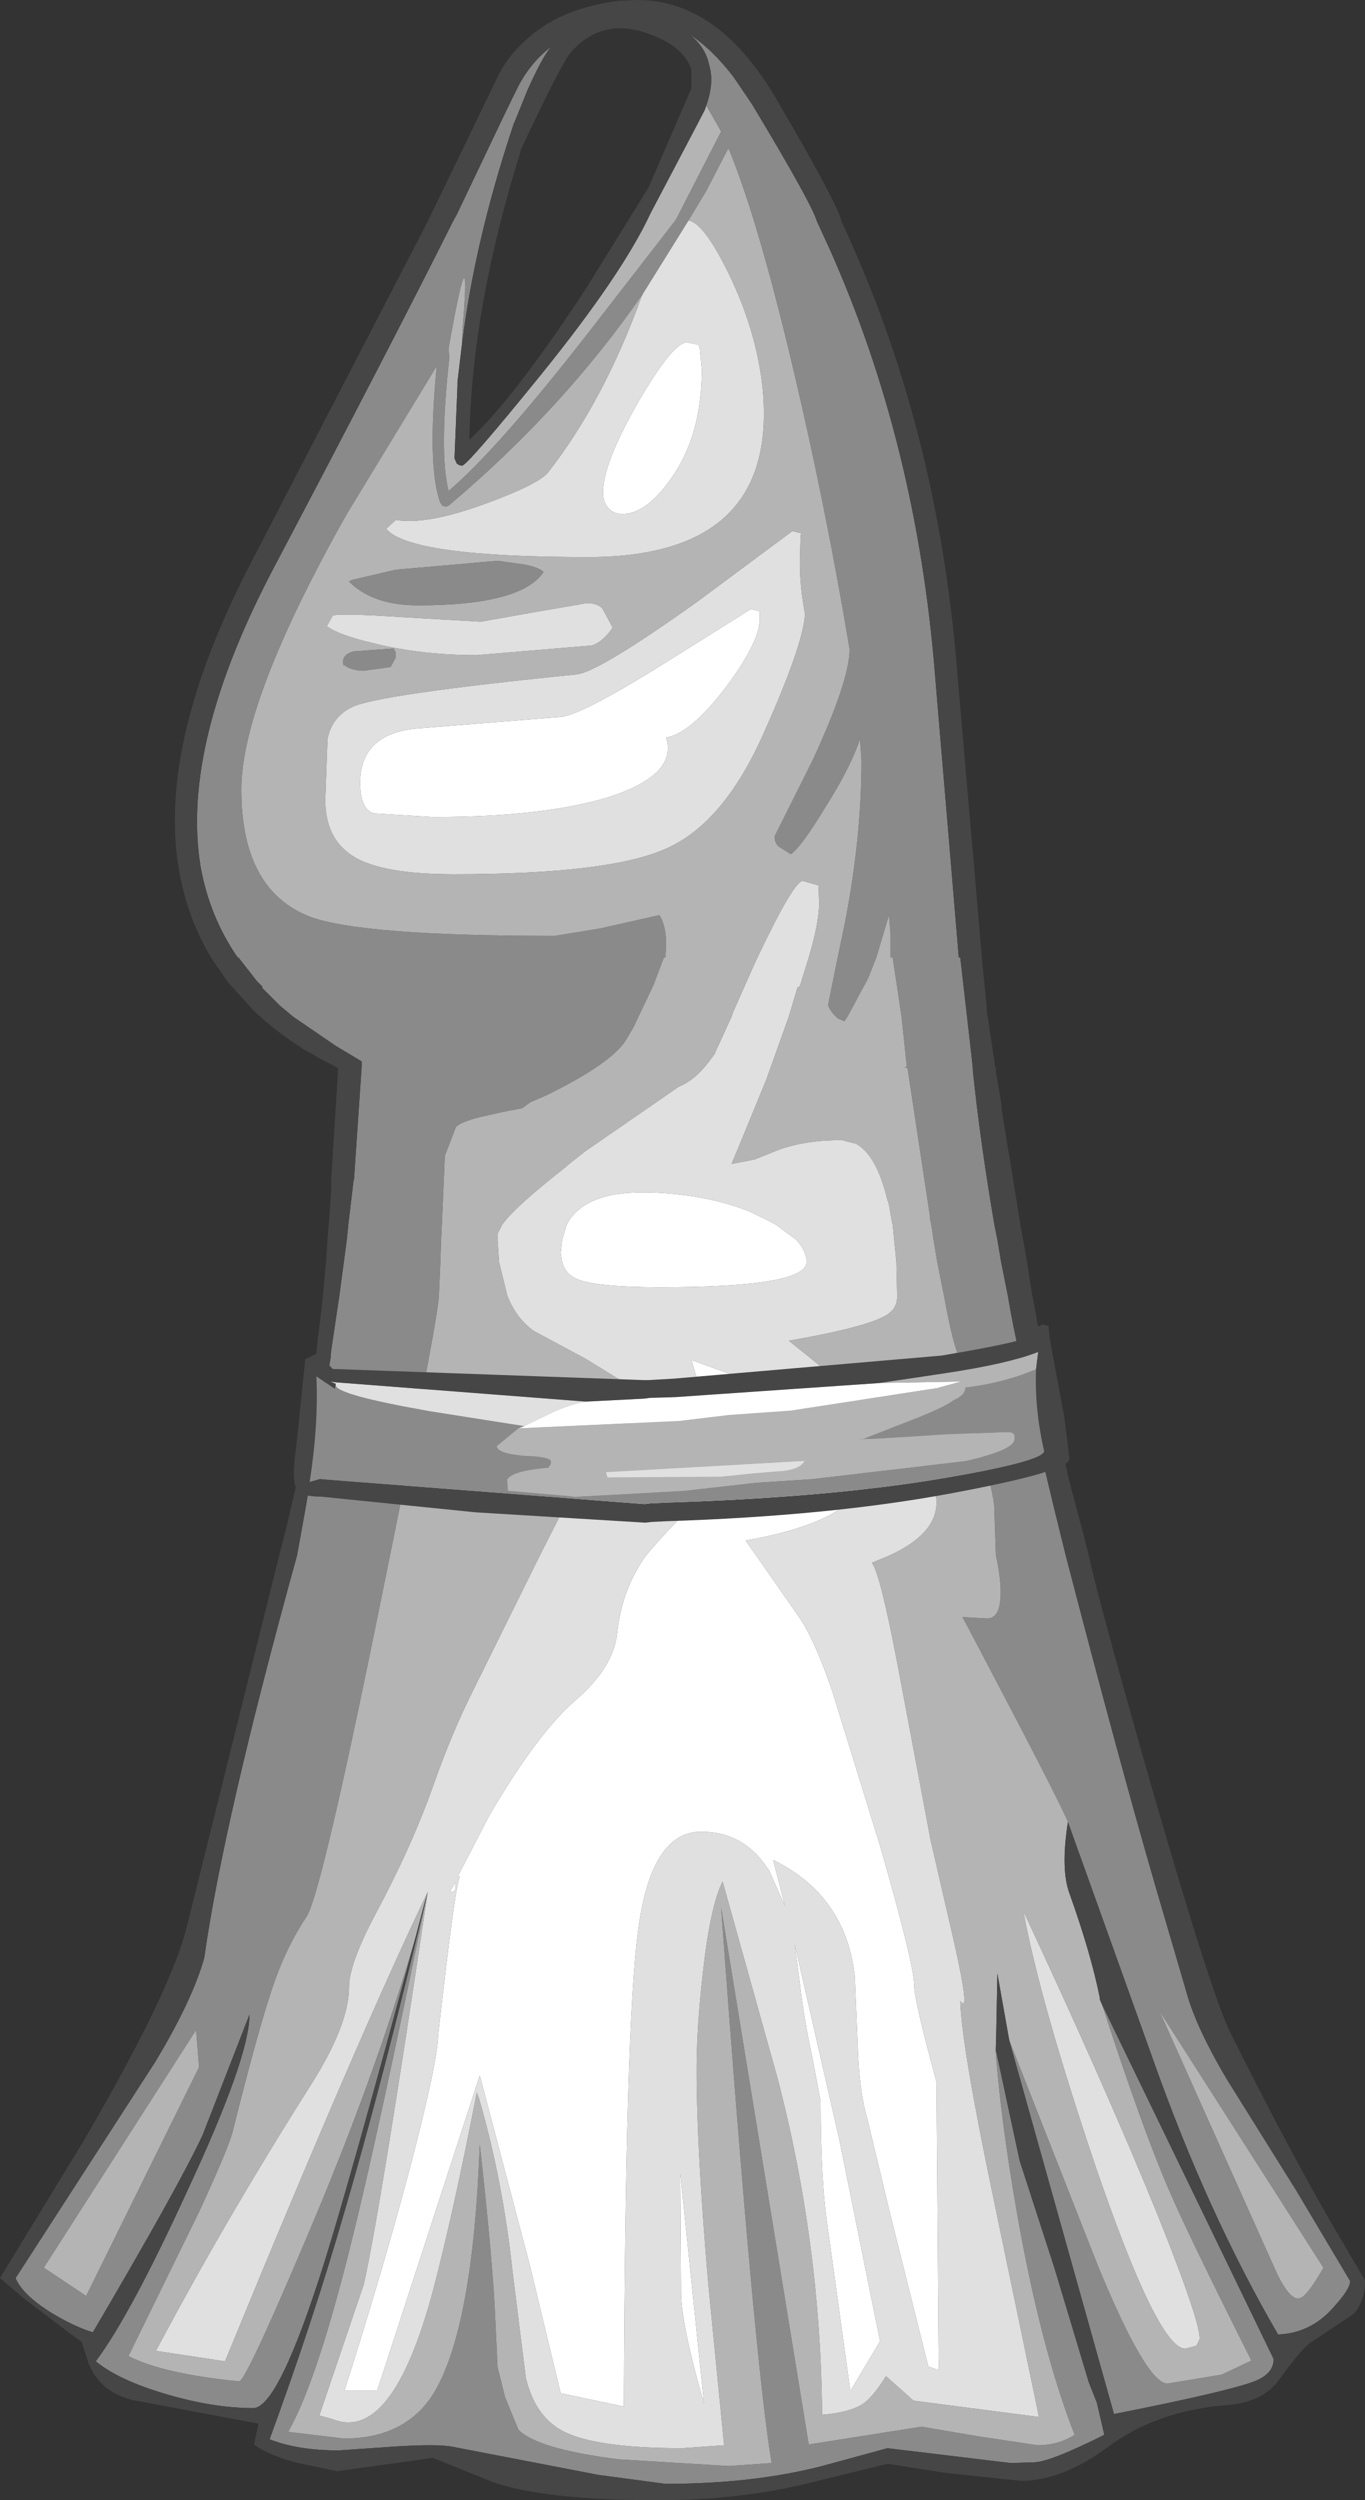 <?xml version="1.0" encoding="UTF-8" standalone="no"?>
<svg xmlns:ffdec="https://www.free-decompiler.com/flash" xmlns:xlink="http://www.w3.org/1999/xlink" ffdec:objectType="shape" height="168.3px" width="91.9px" xmlns="http://www.w3.org/2000/svg">
  <rect width="100%" height="100%" fill="#333333" stroke="none"/>
  <g transform="matrix(1.0, 0.0, 0.0, 1.0, 42.05, 136.1)">
    <path d="M5.5 -129.0 Q6.05 -130.55 5.7 -131.7 5.45 -132.95 4.35 -133.8 5.9 -132.8 7.35 -130.9 L8.2 -129.65 8.6 -129.05 Q12.6 -122.4 12.95 -121.2 L13.8 -119.35 Q19.65 -106.25 20.9 -90.7 L21.2 -87.1 21.7 -81.2 22.5 -71.65 22.6 -71.65 23.4 -64.65 23.45 -64.1 23.45 -64.0 Q23.95 -59.2 24.9 -53.65 L25.1 -52.65 25.35 -51.15 25.8 -48.9 Q26.15 -46.8 26.65 -44.65 L27.0 -42.9 Q28.2 -37.4 29.7 -31.4 33.35 -17.35 35.75 -9.1 L37.8 -2.1 Q38.45 0.35 40.6 3.95 L45.25 11.4 48.85 17.45 Q48.85 18.0 47.7 19.25 46.2 20.95 44.0 21.05 39.2 12.8 35.55 2.45 L29.85 -13.45 Q29.3 -14.85 22.75 -27.25 L24.4 -27.15 Q25.2 -27.15 25.3 -28.45 25.4 -29.6 25.0 -31.4 L24.9 -34.25 Q25.0 -35.6 22.85 -42.35 20.4 -41.6 18.4 -41.6 L18.15 -41.95 17.85 -42.8 18.0 -42.9 20.05 -44.05 21.3 -44.65 22.4 -45.05 Q22.0 -46.15 21.5 -48.9 L21.05 -51.15 20.8 -52.65 20.65 -53.65 20.55 -54.15 20.55 -54.3 19.05 -64.2 18.85 -64.25 19.0 -64.3 18.65 -67.65 18.05 -71.65 17.9 -71.65 17.9 -73.3 17.8 -74.5 16.95 -71.65 16.4 -70.25 15.0 -67.65 14.8 -67.35 14.35 -67.55 14.25 -67.65 Q13.85 -68.0 13.7 -68.45 L14.35 -71.65 14.85 -74.05 Q15.95 -79.75 15.95 -84.9 L15.85 -86.35 Q15.2 -84.4 13.45 -81.65 11.9 -79.1 11.2 -78.6 L10.4 -79.1 Q10.1 -79.35 10.1 -79.8 L12.65 -84.9 Q15.15 -90.3 15.15 -92.4 13.55 -102.0 11.3 -111.5 8.95 -121.4 7.0 -126.1 L6.95 -126.05 5.5 -123.25 4.3 -121.25 1.25 -116.35 Q-4.1 -108.6 -11.8 -102.1 L-12.0 -102.0 -12.25 -102.05 -12.4 -102.25 Q-13.3 -104.65 -12.65 -111.45 L-18.7 -101.5 Q-25.8 -88.9 -25.8 -82.95 -25.8 -76.2 -21.2 -74.4 -17.75 -73.1 -4.7 -73.1 L-1.65 -73.6 2.35 -74.5 Q2.8 -73.75 2.8 -72.55 L2.75 -71.65 2.65 -71.65 1.95 -69.8 0.6 -66.95 0.1 -66.1 Q-0.85 -64.55 -5.2 -62.4 L-6.35 -61.9 -6.9 -61.5 -7.95 -61.3 -8.2 -61.25 -9.75 -60.9 Q-10.95 -60.6 -11.35 -60.25 L-12.1 -58.3 -12.3 -53.65 -12.35 -52.65 -12.4 -51.15 -12.5 -48.9 Q-12.55 -47.25 -16.4 -28.4 -20.4 -8.65 -21.4 -7.1 -22.7 -5.15 -23.55 -2.75 -24.55 0.05 -26.35 7.25 -26.55 8.25 -28.65 12.8 L-33.4 22.5 Q-31.05 23.7 -25.95 24.2 -25.5 24.2 -21.25 14.15 -16.9 3.9 -14.15 -5.4 -18.45 10.55 -20.2 16.15 -23.3 26.0 -25.0 26.0 -27.7 26.0 -30.9 25.05 -34.1 24.1 -35.6 22.85 -33.25 19.7 -29.45 11.4 -25.25 2.4 -25.25 -0.5 L-28.4 7.6 Q-29.95 10.95 -35.8 20.9 -37.1 20.5 -38.65 19.55 -40.55 18.35 -41.0 17.25 L-31.6 2.7 Q-29.1 -1.45 -28.3 -4.3 -27.0 -13.5 -22.05 -31.4 -21.0 -37.1 -20.1 -42.9 L-19.8 -44.65 -19.75 -45.2 -19.2 -48.9 -18.9 -51.15 -18.7 -52.65 -18.6 -53.65 -18.25 -56.6 -18.2 -56.8 -18.2 -56.85 -18.2 -56.95 -17.7 -64.3 -17.7 -64.35 -17.7 -64.45 -17.7 -64.55 -17.7 -64.65 -19.45 -65.7 -22.3 -67.65 -23.2 -68.4 -24.45 -69.65 -24.35 -69.65 -24.75 -70.05 -26.0 -71.65 -26.05 -71.65 Q-27.95 -74.4 -28.55 -77.8 -29.9 -86.05 -23.5 -98.1 -15.7 -112.9 -11.55 -121.2 L-11.3 -121.65 -8.25 -128.05 -7.55 -129.5 -7.3 -130.0 Q-6.45 -131.8 -4.95 -132.95 -5.55 -132.25 -6.55 -130.0 L-7.4 -127.9 -7.5 -127.7 -7.5 -127.65 Q-10.1 -119.85 -10.95 -112.9 L-10.9 -114.05 Q-10.3 -121.35 -11.85 -112.65 L-11.8 -112.05 -11.8 -112.0 Q-12.5 -105.65 -11.85 -103.05 -8.55 -105.85 -2.4 -113.75 L3.45 -121.3 6.5 -127.25 5.5 -129.0 M32.15 -1.15 L43.7 22.7 Q43.7 23.7 42.4 24.2 40.55 24.9 32.95 26.4 L25.9 1.25 31.9 16.5 Q35.15 24.35 36.55 24.35 L40.2 23.75 42.2 22.8 Q37.85 14.15 36.6 11.2 34.85 7.15 32.15 -1.15 M25.0 1.9 L26.6 9.35 28.95 16.6 31.25 24.25 31.8 25.65 32.3 27.8 Q28.6 29.65 27.55 29.65 L26.0 29.7 21.85 29.2 17.7 28.7 13.3 29.9 Q8.65 31.1 2.75 31.1 L-1.75 30.5 -11.6 28.6 Q-12.6 28.4 -15.65 28.6 L-19.25 28.85 Q-22.0 28.85 -23.9 28.1 -20.95 20.05 -18.85 12.75 -16.35 4.25 -13.25 -8.75 -16.65 7.8 -18.25 14.25 -20.65 24.1 -22.65 27.6 L-18.9 28.05 Q-14.75 28.05 -12.85 25.0 -10.2 20.6 -9.75 8.25 -8.85 16.3 -8.7 20.1 L-8.55 23.25 -8.05 25.25 -7.15 27.45 Q-5.9 28.75 -0.4 29.45 L7.0 29.9 9.9 29.7 Q8.7 22.45 6.5 -7.7 L12.4 28.45 20.0 27.25 23.8 27.9 27.8 28.5 Q29.2 28.5 30.3 27.8 28.05 22.05 26.45 13.05 25.3 6.5 24.95 1.55 L25.0 1.9 M47.05 16.55 L36.0 -0.75 43.95 17.0 Q44.85 18.8 45.45 18.6 45.95 18.5 47.05 16.55 M-18.9 -91.35 L-18.9 -91.25 Q-19.15 -92.0 -18.25 -92.25 L-15.55 -92.45 -15.4 -92.15 -15.4 -91.85 -15.75 -91.2 -17.55 -90.95 Q-18.4 -90.95 -18.9 -91.35 M-6.75 -98.1 Q-5.75 -97.9 -5.45 -97.6 -6.95 -95.35 -13.9 -95.35 -16.95 -95.35 -18.55 -96.95 L-18.4 -97.05 -15.4 -97.75 -8.55 -98.35 -6.75 -98.1 M-28.65 3.05 L-28.85 0.55 -39.1 16.55 -36.25 18.45 -28.65 3.05" fill="#8a8a8a" fill-rule="evenodd" stroke="none"/>
    <path d="M5.5 -129.0 L6.5 -127.25 3.45 -121.3 -2.4 -113.75 Q-8.55 -105.85 -11.85 -103.05 -12.5 -105.65 -11.8 -112.0 L-11.8 -112.05 -11.85 -112.65 Q-10.3 -121.35 -10.9 -114.05 L-10.95 -112.9 -11.25 -110.4 -11.25 -110.15 -11.45 -105.25 -11.3 -104.9 -11.15 -104.8 -10.95 -104.75 Q-10.6 -104.75 -5.65 -110.85 -0.15 -117.65 1.75 -121.75 L4.75 -127.45 5.4 -128.7 5.5 -129.0 M-14.15 -5.4 Q-16.9 3.9 -21.25 14.15 -25.5 24.2 -25.95 24.2 -31.05 23.7 -33.4 22.5 L-28.65 12.8 Q-26.55 8.25 -26.35 7.25 -24.55 0.05 -23.55 -2.75 -22.7 -5.15 -21.4 -7.1 -20.4 -8.65 -16.4 -28.4 -12.55 -47.25 -12.5 -48.9 L-12.4 -51.15 -12.35 -52.65 -12.3 -53.65 -12.1 -58.3 -11.35 -60.25 Q-10.95 -60.6 -9.75 -60.9 L-8.2 -61.25 -7.95 -61.3 -6.9 -61.5 -6.35 -61.9 -5.2 -62.4 Q-0.85 -64.55 0.1 -66.1 L0.6 -66.95 1.95 -69.8 2.65 -71.65 2.75 -71.65 2.8 -72.55 Q2.8 -73.75 2.35 -74.5 L-1.65 -73.6 -4.7 -73.1 Q-17.75 -73.1 -21.2 -74.4 -25.8 -76.2 -25.8 -82.95 -25.8 -88.9 -18.7 -101.5 L-12.65 -111.45 Q-13.3 -104.65 -12.4 -102.25 L-12.25 -102.05 -12.0 -102.0 -11.8 -102.1 Q-4.1 -108.6 1.25 -116.35 L1.15 -116.15 Q-1.4 -109.1 -5.15 -104.3 -5.8 -103.5 -9.35 -102.2 -13.3 -100.75 -15.4 -101.1 L-16.05 -100.5 Q-14.45 -98.6 -2.45 -98.6 10.35 -98.6 9.3 -109.9 8.9 -113.8 7.0 -117.7 5.3 -121.15 4.3 -121.25 L5.5 -123.25 6.95 -126.05 7.0 -126.1 Q8.95 -121.4 11.3 -111.5 13.55 -102.0 15.15 -92.4 15.15 -90.3 12.65 -84.9 L10.1 -79.8 Q10.1 -79.35 10.4 -79.1 L11.2 -78.6 Q11.9 -79.1 13.45 -81.65 15.2 -84.4 15.85 -86.35 L15.95 -84.9 Q15.95 -79.75 14.85 -74.05 L14.35 -71.65 13.7 -68.45 Q13.85 -68.0 14.25 -67.65 L14.35 -67.55 14.8 -67.35 15.0 -67.65 16.4 -70.25 16.95 -71.65 17.8 -74.5 17.9 -73.3 17.9 -71.65 18.05 -71.65 18.65 -67.65 19.0 -64.3 18.85 -64.25 19.05 -64.2 20.55 -54.3 20.55 -54.15 20.65 -53.65 20.8 -52.65 21.05 -51.15 21.5 -48.9 Q22.0 -46.15 22.4 -45.05 L21.3 -44.65 20.05 -44.05 18.0 -42.9 17.85 -42.8 18.15 -41.95 18.4 -41.6 Q20.4 -41.6 22.85 -42.35 25.0 -35.6 24.9 -34.25 L25.0 -31.4 Q25.4 -29.6 25.3 -28.45 25.2 -27.15 24.4 -27.15 L22.75 -27.25 Q29.3 -14.85 29.85 -13.45 29.35 -10.3 29.95 -8.65 31.4 -4.6 32.0 -1.6 L32.0 -1.5 32.15 -1.15 Q34.85 7.15 36.6 11.2 37.85 14.15 42.2 22.8 L40.2 23.75 36.55 24.35 Q35.15 24.35 31.9 16.5 L25.9 1.25 25.1 -3.25 25.0 1.9 24.95 1.55 Q25.3 6.5 26.45 13.05 28.05 22.05 30.3 27.8 29.2 28.5 27.8 28.5 L23.8 27.9 20.0 27.25 12.4 28.45 6.5 -7.7 Q8.7 22.45 9.9 29.7 L7.0 29.9 -0.4 29.45 Q-5.9 28.75 -7.15 27.45 L-8.05 25.25 -8.55 23.25 -8.7 20.1 Q-8.85 16.3 -9.75 8.25 -10.2 20.6 -12.85 25.0 -14.75 28.05 -18.9 28.05 L-22.65 27.6 Q-20.65 24.1 -18.25 14.25 -16.65 7.8 -13.25 -8.75 L-13.45 -8.05 -14.15 -5.4 M11.9 -100.2 L11.3 -100.35 4.9 -95.6 Q-1.75 -90.85 -3.25 -90.7 -16.65 -89.35 -18.35 -88.5 -19.7 -87.85 -20.0 -86.35 L-20.15 -82.25 Q-20.15 -79.4 -17.9 -78.25 -15.9 -77.25 -11.5 -77.25 -0.95 -77.25 2.85 -79.0 6.65 -80.7 9.3 -86.6 12.0 -92.6 12.15 -94.75 11.8 -96.6 11.8 -98.25 L11.85 -100.05 11.9 -100.2 M-13.25 -8.75 Q-16.4 12.45 -17.55 17.65 L-20.55 26.5 -19.65 26.75 Q-15.65 28.35 -12.9 18.1 -11.5 12.75 -9.95 4.75 L-9.8 5.15 Q-8.2 10.7 -7.55 16.75 L-6.65 23.95 Q-6.0 26.7 -3.95 27.65 -1.7 28.7 3.9 28.7 L6.7 28.5 5.65 17.8 Q4.85 8.6 4.85 3.2 4.85 0.45 5.25 -3.1 5.75 -7.75 6.6 -9.45 L10.3 3.8 Q13.2 14.9 13.3 26.45 15.1 26.3 16.0 25.75 16.7 25.3 17.6 23.85 L19.45 25.5 27.9 26.6 24.85 11.95 Q22.7 1.7 22.6 -1.4 23.3 -0.4 22.2 -5.3 L20.6 -12.25 18.35 -24.2 Q17.2 -30.2 16.65 -30.9 L17.85 -31.4 Q21.0 -32.85 21.0 -34.95 21.0 -37.2 17.4 -40.55 L14.7 -42.9 12.55 -44.65 11.05 -45.85 Q16.0 -46.7 17.5 -47.5 18.35 -47.95 18.35 -48.8 L18.35 -48.9 18.3 -51.15 18.15 -52.65 18.05 -53.65 18.0 -53.85 17.8 -55.0 17.75 -55.2 17.7 -55.3 Q16.95 -58.45 15.5 -59.15 L15.4 -59.15 14.65 -59.35 14.55 -59.35 Q11.9 -59.35 10.0 -58.55 L8.75 -58.05 8.25 -57.95 7.2 -57.75 7.95 -59.55 9.55 -63.45 11.05 -67.65 11.65 -69.65 11.75 -69.65 11.85 -69.85 11.9 -70.05 12.4 -71.65 Q13.1 -74.0 13.1 -75.35 L13.05 -76.5 12.0 -76.8 Q11.4 -76.8 8.95 -71.65 L8.65 -71.0 7.3 -67.95 7.2 -67.65 6.1 -65.25 6.1 -65.2 5.65 -64.6 Q4.75 -63.4 3.65 -62.95 L-2.65 -58.6 -3.85 -57.65 -3.95 -57.55 Q-7.4 -54.85 -8.25 -53.65 L-8.55 -53.05 -8.55 -52.65 -8.45 -51.15 -7.9 -48.9 Q-7.3 -47.35 -6.1 -46.5 L-2.65 -44.65 0.2 -42.9 2.05 -41.6 Q-2.2 -38.8 -4.15 -34.45 L-5.7 -31.4 -10.25 -22.2 Q-11.65 -19.4 -12.9 -15.85 -14.35 -11.75 -16.85 -7.1 -18.55 -3.85 -18.55 -2.35 -18.55 0.25 -21.25 4.45 -27.0 13.55 -31.55 22.15 L-26.9 22.85 Q-18.0 1.15 -13.25 -8.75 M47.05 16.55 Q45.95 18.5 45.45 18.6 44.85 18.8 43.95 17.0 L36.0 -0.75 47.05 16.55 M38.7 21.4 Q38.9 20.55 35.95 13.15 32.5 4.65 26.85 -7.45 27.95 -1.45 31.65 9.55 35.9 22.0 37.75 22.0 L38.5 21.8 38.7 21.4 M-2.2 -92.65 Q-1.45 -92.9 -0.8 -93.85 L-1.5 -95.15 Q-1.85 -95.5 -2.55 -95.5 L-6.3 -94.85 -9.7 -94.25 -14.85 -94.55 Q-19.35 -94.85 -19.65 -94.65 L-20.05 -93.95 Q-19.25 -93.35 -16.9 -92.8 -13.7 -92.0 -9.95 -92.0 L-2.2 -92.65 M-6.75 -98.1 L-8.55 -98.35 -15.4 -97.75 -18.4 -97.05 -18.55 -96.95 Q-16.95 -95.35 -13.9 -95.35 -6.95 -95.35 -5.45 -97.6 -5.75 -97.9 -6.75 -98.1 M-18.9 -91.35 Q-18.4 -90.95 -17.55 -90.95 L-15.75 -91.2 -15.4 -91.85 -15.4 -92.15 -15.55 -92.45 -18.25 -92.25 Q-19.15 -92.0 -18.9 -91.25 L-18.9 -91.35 M-28.65 3.05 L-36.25 18.45 -39.1 16.55 -28.85 0.55 -28.65 3.05" fill="#b4b4b4" fill-rule="evenodd" stroke="none"/>
    <path d="M1.25 -116.35 L4.3 -121.25 Q5.3 -121.15 7.0 -117.7 8.9 -113.8 9.3 -109.9 10.35 -98.6 -2.45 -98.6 -14.45 -98.6 -16.05 -100.5 L-15.4 -101.1 Q-13.3 -100.75 -9.35 -102.2 -5.8 -103.5 -5.15 -104.3 -1.4 -109.1 1.15 -116.15 L1.25 -116.35 M4.2 -113.05 Q3.25 -113.05 0.9 -109.0 -1.45 -104.9 -1.45 -102.95 -1.45 -102.25 -1.05 -101.85 -0.7 -101.5 -0.15 -101.5 1.45 -101.5 3.1 -103.85 5.2 -106.75 5.2 -111.25 L5.05 -112.75 4.95 -112.9 4.2 -113.05 M11.9 -100.2 L11.85 -100.05 11.8 -98.25 Q11.8 -96.6 12.15 -94.75 12.0 -92.6 9.3 -86.6 6.65 -80.7 2.85 -79.0 -0.95 -77.25 -11.5 -77.25 -15.9 -77.25 -17.9 -78.25 -20.15 -79.4 -20.15 -82.25 L-20.0 -86.35 Q-19.7 -87.85 -18.35 -88.5 -16.65 -89.35 -3.25 -90.7 -1.75 -90.85 4.9 -95.6 L11.3 -100.35 11.9 -100.2 M9.1 -94.95 L8.5 -95.1 3.0 -91.65 Q-2.65 -88.1 -4.2 -87.85 L-14.1 -87.05 Q-17.8 -86.65 -17.8 -83.4 -17.8 -81.65 -16.9 -81.35 L-12.9 -81.1 Q-5.6 -81.1 -1.2 -82.4 3.6 -83.9 2.8 -86.45 4.5 -86.75 6.9 -89.95 9.2 -93.05 9.1 -94.6 L9.1 -94.95 M-13.25 -8.75 Q-18.0 1.15 -26.9 22.85 L-31.55 22.15 Q-27.0 13.55 -21.25 4.45 -18.55 0.25 -18.55 -2.35 -18.55 -3.85 -16.85 -7.1 -14.35 -11.75 -12.9 -15.85 -11.65 -19.4 -10.25 -22.2 L-5.7 -31.4 -4.15 -34.45 Q-2.2 -38.8 2.05 -41.6 L0.2 -42.9 -2.65 -44.65 -6.1 -46.5 Q-7.3 -47.35 -7.9 -48.9 L-8.45 -51.15 -8.55 -52.65 -8.55 -53.05 -8.25 -53.65 Q-7.4 -54.85 -3.95 -57.55 L-3.85 -57.65 -2.65 -58.6 3.65 -62.95 Q4.75 -63.4 5.65 -64.6 L6.1 -65.2 6.1 -65.25 7.2 -67.65 7.3 -67.95 8.65 -71.0 8.95 -71.65 Q11.4 -76.8 12.0 -76.8 L13.05 -76.5 13.1 -75.35 Q13.1 -74.0 12.4 -71.65 L11.9 -70.05 11.85 -69.85 11.75 -69.65 11.65 -69.65 11.05 -67.65 9.55 -63.45 7.95 -59.55 7.2 -57.75 8.25 -57.95 8.75 -58.05 10.0 -58.55 Q11.9 -59.35 14.55 -59.35 L14.65 -59.35 15.4 -59.15 15.5 -59.15 Q16.95 -58.45 17.7 -55.3 L17.75 -55.2 17.8 -55.0 18.0 -53.85 18.05 -53.65 18.15 -52.65 18.3 -51.15 18.35 -48.9 18.35 -48.8 Q18.35 -47.95 17.5 -47.5 16.0 -46.7 11.05 -45.85 L12.55 -44.65 14.7 -42.9 17.4 -40.55 Q21.0 -37.2 21.0 -34.95 21.0 -32.85 17.85 -31.4 L16.65 -30.9 Q17.2 -30.2 18.35 -24.2 L20.6 -12.25 22.2 -5.3 Q23.3 -0.4 22.6 -1.4 22.7 1.7 24.85 11.95 L27.9 26.6 19.45 25.5 17.6 23.85 Q16.7 25.3 16.0 25.75 15.1 26.3 13.3 26.45 13.2 14.9 10.3 3.8 L6.6 -9.45 Q5.75 -7.75 5.25 -3.1 4.85 0.45 4.85 3.2 4.85 8.6 5.65 17.8 L6.7 28.5 3.9 28.7 Q-1.7 28.7 -3.95 27.65 -6.0 26.7 -6.65 23.95 L-7.55 16.75 Q-8.2 10.7 -9.8 5.15 L-9.95 4.75 Q-11.5 12.75 -12.9 18.1 -15.65 28.35 -19.65 26.75 L-20.55 26.5 -17.55 17.65 Q-16.4 12.45 -13.25 -8.75 M14.45 7.9 L11.45 -5.25 11.8 -2.6 Q12.05 -0.35 12.65 2.45 L13.2 5.35 Q13.2 10.8 13.7 14.0 L15.2 24.85 17.2 21.5 14.45 7.9 M7.1 -39.8 Q8.4 -38.6 9.4 -38.55 5.25 -35.9 1.45 -31.4 -0.2 -29.1 -0.5 -26.15 -0.75 -23.85 -3.3 -21.65 -5.85 -19.45 -9.1 -13.9 L-11.25 -9.75 -11.05 -9.8 Q-11.35 -9.8 -12.55 0.9 -12.6 2.75 -14.4 9.65 -16.25 16.65 -18.85 24.8 L-16.65 24.8 -9.75 3.6 -6.4 16.3 -4.3 25.0 -0.05 25.9 Q0.05 0.3 0.9 -6.05 1.75 -12.8 5.15 -12.8 8.1 -12.8 9.75 -10.15 L10.8 -7.8 10.0 -10.9 Q14.9 -8.5 15.5 -3.05 L15.7 1.7 Q15.8 4.7 16.35 6.55 L17.85 12.8 20.45 23.2 21.15 23.45 21.0 4.05 Q19.5 -1.45 19.5 -2.45 19.5 -3.85 17.2 -11.85 L14.0 -22.2 Q12.9 -25.45 11.85 -27.1 L8.85 -31.4 8.15 -32.4 Q12.65 -33.2 14.6 -34.6 15.8 -35.5 15.8 -36.4 15.8 -38.45 13.0 -40.6 11.35 -41.85 9.05 -42.9 L4.5 -44.55 5.0 -42.9 Q5.75 -41.05 7.1 -39.8 M9.65 -53.95 L8.4 -54.55 Q6.4 -55.35 4.0 -55.65 1.25 -56.0 -0.55 -55.7 L-0.65 -55.7 Q-3.1 -55.25 -3.9 -53.65 L-4.2 -52.65 -4.3 -51.75 -4.2 -51.15 Q-4.0 -50.35 -3.2 -50.0 -1.85 -49.45 2.4 -49.45 12.25 -49.45 12.25 -51.15 12.25 -51.9 11.55 -52.65 L10.2 -53.65 9.65 -53.95 M38.7 21.4 L38.5 21.8 37.75 22.0 Q35.9 22.0 31.65 9.55 27.95 -1.45 26.85 -7.45 32.5 4.65 35.95 13.15 38.9 20.55 38.7 21.4 M3.75 10.2 L3.8 18.0 Q3.75 20.15 5.35 25.7 L3.75 10.2 M-2.2 -92.65 L-9.95 -92.0 Q-13.7 -92.0 -16.9 -92.8 -19.25 -93.35 -20.05 -93.95 L-19.65 -94.65 Q-19.35 -94.85 -14.85 -94.55 L-9.7 -94.25 -6.3 -94.85 -2.55 -95.5 Q-1.85 -95.5 -1.5 -95.15 L-0.8 -93.85 Q-1.45 -92.9 -2.2 -92.65 M-11.4 -9.25 L-11.4 -9.4 -11.75 -8.75 Q-11.25 -8.75 -11.4 -9.25" fill="#e0e0e0" fill-rule="evenodd" stroke="none"/>
    <path d="M4.2 -113.05 L4.95 -112.9 5.05 -112.75 5.2 -111.25 Q5.2 -106.75 3.1 -103.85 1.45 -101.5 -0.15 -101.5 -0.7 -101.5 -1.05 -101.85 -1.45 -102.25 -1.45 -102.95 -1.45 -104.9 0.9 -109.0 3.25 -113.05 4.2 -113.05 M9.1 -94.95 L9.1 -94.6 Q9.2 -93.05 6.9 -89.95 4.5 -86.75 2.8 -86.45 3.6 -83.9 -1.2 -82.4 -5.6 -81.1 -12.9 -81.1 L-16.9 -81.35 Q-17.8 -81.65 -17.8 -83.4 -17.8 -86.65 -14.1 -87.05 L-4.2 -87.85 Q-2.65 -88.1 3.0 -91.65 L8.5 -95.1 9.1 -94.95 M9.65 -53.95 L10.2 -53.65 11.55 -52.65 Q12.25 -51.9 12.25 -51.15 12.25 -49.45 2.4 -49.45 -1.85 -49.45 -3.2 -50.0 -4.0 -50.35 -4.2 -51.15 L-4.3 -51.75 -4.2 -52.65 -3.9 -53.65 Q-3.1 -55.25 -0.65 -55.7 L-0.55 -55.7 Q1.25 -56.0 4.0 -55.65 6.4 -55.35 8.4 -54.55 L9.65 -53.95 M7.1 -39.8 Q5.75 -41.05 5.0 -42.9 L4.5 -44.55 9.05 -42.9 Q11.35 -41.85 13.0 -40.6 15.8 -38.45 15.8 -36.4 15.8 -35.5 14.6 -34.6 12.65 -33.2 8.15 -32.4 L8.85 -31.4 11.85 -27.1 Q12.9 -25.45 14.0 -22.2 L17.2 -11.85 Q19.5 -3.85 19.5 -2.45 19.5 -1.45 21.0 4.05 L21.15 23.45 20.45 23.2 17.85 12.8 16.35 6.55 Q15.8 4.7 15.7 1.7 L15.5 -3.05 Q14.9 -8.5 10.0 -10.9 L10.8 -7.8 9.75 -10.15 Q8.1 -12.8 5.15 -12.8 1.75 -12.8 0.9 -6.05 0.05 0.3 -0.05 25.9 L-4.3 25.0 -6.4 16.3 -9.75 3.6 -16.65 24.8 -18.85 24.8 Q-16.25 16.65 -14.4 9.65 -12.6 2.75 -12.55 0.9 -11.35 -9.8 -11.05 -9.8 L-11.25 -9.75 -9.1 -13.9 Q-5.85 -19.45 -3.3 -21.65 -0.75 -23.85 -0.5 -26.15 -0.2 -29.1 1.45 -31.4 5.25 -35.9 9.4 -38.55 8.4 -38.6 7.1 -39.8 M14.45 7.9 L17.2 21.5 15.2 24.85 13.7 14.0 Q13.2 10.8 13.2 5.35 L12.65 2.45 Q12.05 -0.35 11.8 -2.6 L11.45 -5.25 14.45 7.9 M3.75 10.2 L5.35 25.7 Q3.75 20.15 3.8 18.0 L3.75 10.2 M-11.4 -9.25 Q-11.25 -8.75 -11.75 -8.75 L-11.4 -9.4 -11.4 -9.25" fill="#ffffff" fill-rule="evenodd" stroke="none"/>
    <path d="M4.5 -130.15 L4.5 -131.4 Q4.1 -132.7 2.4 -133.5 -1.25 -135.25 -3.6 -132.6 -4.2 -131.95 -7.0 -126.0 L-7.0 -125.6 -7.0 -125.9 Q-10.3 -115.4 -10.45 -106.5 -7.5 -109.2 -2.65 -116.6 L1.6 -123.45 4.5 -130.15 M29.85 -13.45 L35.55 2.45 Q39.2 12.8 44.0 21.05 46.2 20.95 47.7 19.25 48.85 18.0 48.85 17.45 L45.25 11.4 40.6 3.95 Q38.45 0.35 37.8 -2.1 L35.75 -9.1 Q33.35 -17.35 29.7 -31.4 28.2 -37.4 27.0 -42.9 L26.65 -44.65 Q26.15 -46.8 25.8 -48.9 L25.35 -51.15 25.1 -52.65 24.9 -53.65 Q23.95 -59.2 23.45 -64.0 L23.45 -64.1 23.4 -64.65 22.6 -71.65 22.5 -71.65 21.7 -81.2 21.2 -87.1 20.9 -90.7 Q19.65 -106.25 13.8 -119.35 L12.95 -121.2 Q12.6 -122.4 8.6 -129.05 L8.2 -129.65 7.35 -130.9 Q5.9 -132.8 4.35 -133.8 5.45 -132.95 5.7 -131.7 6.05 -130.55 5.5 -129.0 L5.4 -128.7 4.75 -127.45 1.75 -121.75 Q-0.15 -117.65 -5.65 -110.85 -10.6 -104.75 -10.95 -104.75 L-11.15 -104.8 -11.3 -104.9 -11.45 -105.25 -11.25 -110.15 -11.25 -110.4 -10.95 -112.9 Q-10.1 -119.85 -7.5 -127.65 L-7.5 -127.7 -7.4 -127.9 -6.55 -130.0 Q-5.55 -132.25 -4.95 -132.95 -6.45 -131.8 -7.3 -130.0 L-7.55 -129.5 -8.25 -128.05 -11.3 -121.65 -11.55 -121.2 Q-15.7 -112.9 -23.5 -98.1 -29.9 -86.05 -28.55 -77.8 -27.95 -74.4 -26.05 -71.65 L-26.0 -71.65 -24.75 -70.05 -24.35 -69.65 -24.45 -69.65 -23.2 -68.4 -22.3 -67.65 -19.45 -65.7 -17.7 -64.65 -17.7 -64.55 -17.7 -64.45 -17.7 -64.35 -17.7 -64.3 -18.2 -56.95 -18.2 -56.85 -18.2 -56.8 -18.25 -56.6 -18.6 -53.65 -18.7 -52.65 -18.9 -51.15 -19.2 -48.9 -19.75 -45.2 -19.8 -44.65 -20.1 -42.9 Q-21.0 -37.1 -22.05 -31.4 -27.0 -13.5 -28.3 -4.3 -29.1 -1.45 -31.6 2.7 L-41.0 17.25 Q-40.55 18.35 -38.65 19.55 -37.1 20.5 -35.8 20.9 -29.95 10.95 -28.4 7.6 L-25.25 -0.5 Q-25.25 2.4 -29.45 11.4 -33.25 19.7 -35.6 22.85 -34.1 24.1 -30.9 25.05 -27.7 26.0 -25.0 26.0 -23.3 26.0 -20.2 16.15 -18.45 10.55 -14.15 -5.4 L-13.45 -8.05 -13.25 -8.75 Q-16.35 4.25 -18.85 12.75 -20.95 20.05 -23.9 28.1 -22.0 28.85 -19.25 28.85 L-15.65 28.6 Q-12.6 28.4 -11.6 28.6 L-1.75 30.5 2.75 31.1 Q8.65 31.1 13.3 29.9 L17.7 28.7 21.85 29.2 26.0 29.7 27.55 29.65 Q28.6 29.65 32.3 27.8 L31.8 25.65 31.25 24.25 28.95 16.6 26.6 9.35 25.0 1.9 25.1 -3.25 25.9 1.25 32.95 26.4 Q40.55 24.9 42.4 24.2 43.7 23.7 43.7 22.7 L32.15 -1.15 32.0 -1.5 32.0 -1.6 Q31.4 -4.6 29.95 -8.65 29.35 -10.3 29.85 -13.45 M14.6 -121.2 Q21.1 -107.35 22.4 -90.8 L23.45 -78.7 24.1 -71.15 24.35 -68.65 24.4 -67.85 24.45 -67.65 24.85 -64.95 24.95 -64.3 25.0 -64.2 25.0 -64.15 25.0 -63.95 25.35 -61.9 25.4 -61.35 25.85 -58.55 25.95 -58.0 26.65 -53.65 27.1 -51.15 27.35 -49.5 27.45 -48.9 27.7 -47.6 28.0 -45.8 28.15 -45.0 28.25 -44.65 28.55 -42.9 29.9 -36.55 30.95 -32.6 31.25 -31.4 Q32.0 -28.0 35.5 -15.75 39.5 -1.9 40.75 0.65 44.35 7.9 47.5 13.4 L49.85 17.4 Q49.85 18.8 49.1 19.65 L46.25 21.55 Q45.7 21.85 44.1 24.05 42.95 25.65 40.5 25.8 35.75 26.2 32.5 28.65 29.45 30.9 26.65 30.9 L21.55 30.35 17.7 29.75 12.6 31.0 Q7.85 32.2 2.2 32.2 -5.45 32.2 -8.95 30.95 L-12.9 29.35 -19.35 30.25 -22.2 29.65 Q-24.1 29.1 -24.95 28.45 L-24.65 27.05 -33.15 25.45 Q-35.35 24.9 -36.1 22.95 L-36.55 21.55 -37.3 21.0 -40.4 18.65 -42.05 17.25 -36.35 7.9 Q-30.45 -2.25 -29.45 -6.5 L-23.25 -31.4 -22.8 -33.15 -22.0 -36.55 -21.65 -38.5 -21.2 -41.75 -20.75 -45.0 -20.65 -46.05 -20.6 -46.35 -20.3 -48.9 -20.15 -50.7 -20.1 -51.15 -20.0 -52.65 -19.85 -54.5 -19.75 -56.05 -19.75 -56.7 -19.3 -63.9 -19.3 -63.95 -19.3 -64.2 -19.75 -64.45 -20.05 -64.6 -20.25 -64.7 -21.4 -65.35 -21.6 -65.45 -21.8 -65.6 Q-23.6 -66.75 -25.0 -68.1 L-26.4 -69.65 -26.75 -70.05 -27.85 -71.65 Q-29.45 -74.35 -30.0 -77.55 -31.5 -86.25 -24.85 -98.8 L-13.25 -121.2 -8.75 -130.5 Q-8.0 -132.2 -6.7 -133.35 -4.4 -135.55 -0.35 -136.05 L-0.05 -136.05 Q5.95 -136.65 10.15 -129.55 14.4 -122.3 14.6 -121.2" fill="#464646" fill-rule="evenodd" stroke="none"/>
    <path d="M-7.15 -39.95 L-6.75 -40.1 -5.0 -40.95 Q-3.75 -41.55 -2.6 -41.75 L1.3 -41.95 1.7 -42.0 3.4 -42.05 17.15 -43.0 22.45 -43.1 22.65 -43.1 21.0 -42.65 11.2 -41.15 7.0 -40.85 3.7 -40.45 -7.15 -39.95" fill="#ffffff" fill-rule="evenodd" stroke="none"/>
    <path d="M-6.75 -40.1 L-13.1 -41.1 Q-19.4 -42.2 -19.45 -42.85 L-19.45 -42.95 -19.8 -43.1 -19.45 -43.05 -2.6 -41.75 Q-3.75 -41.55 -5.0 -40.95 L-6.75 -40.1 M12.1 -37.75 Q11.75 -37.1 10.15 -37.05 L8.4 -36.9 6.5 -36.7 -1.15 -36.65 -1.25 -37.0 12.1 -37.75" fill="#e0e0e0" fill-rule="evenodd" stroke="none"/>
    <path d="M27.7 -43.9 L27.55 -43.85 Q25.25 -42.95 22.95 -42.7 22.95 -42.2 22.15 -41.85 21.6 -41.4 19.3 -40.5 L16.2 -39.3 16.1 -39.25 15.65 -39.2 17.05 -39.25 21.7 -39.55 25.8 -39.7 Q26.35 -39.7 26.25 -39.25 26.3 -38.5 22.95 -37.75 L12.6 -36.55 8.8 -36.3 4.0 -35.75 -3.3 -35.35 -7.85 -35.75 -7.9 -36.5 Q-7.55 -37.1 -5.1 -37.3 L-5.05 -37.45 Q-4.95 -37.45 -4.95 -37.7 -4.95 -38.05 -6.7 -38.1 -8.55 -38.25 -8.6 -38.75 L-7.15 -39.95 3.7 -40.45 7.0 -40.85 11.2 -41.15 21.0 -42.65 22.65 -43.1 22.45 -43.1 17.15 -43.0 21.5 -43.65 Q25.85 -44.3 27.85 -45.1 L27.7 -43.9 M12.1 -37.75 L-1.25 -37.0 -1.15 -36.65 6.5 -36.7 8.4 -36.9 10.15 -37.05 Q11.75 -37.1 12.1 -37.75" fill="#b4b4b4" fill-rule="evenodd" stroke="none"/>
    <path d="M-19.45 -42.85 L-19.5 -42.6 -20.75 -43.45 Q-20.6 -40.2 -21.2 -36.35 L-20.5 -36.55 -20.0 -36.5 1.35 -34.85 1.75 -34.9 2.8 -34.95 Q13.65 -35.3 21.2 -36.55 28.05 -37.7 28.25 -38.4 27.6 -41.25 27.7 -43.9 L27.85 -45.1 Q25.85 -44.3 21.5 -43.65 L17.15 -43.0 3.4 -42.05 1.7 -42.0 1.3 -41.95 -2.6 -41.75 -19.45 -43.05 -19.8 -43.1 -19.45 -42.95 -19.45 -42.85 M-10.05 -34.3 L-20.4 -35.35 Q-22.0 -35.35 -22.15 -36.0 -22.4 -36.7 -22.1 -38.75 L-21.5 -44.6 -20.8 -44.95 -20.75 -44.95 -20.5 -44.85 -19.65 -43.95 1.25 -43.2 1.65 -43.2 3.35 -43.3 21.35 -44.85 Q27.6 -45.9 27.5 -46.3 27.4 -46.7 27.95 -46.85 L28.15 -46.95 28.55 -46.85 28.55 -46.8 Q28.55 -46.3 28.9 -44.5 L29.6 -40.75 29.95 -37.9 Q29.95 -37.05 21.85 -35.55 13.75 -34.05 2.85 -33.7 L1.8 -33.65 1.4 -33.6 -10.05 -34.3" fill="#464646" fill-rule="evenodd" stroke="none"/>
    <path d="M-7.15 -39.95 L-8.6 -38.75 Q-8.55 -38.25 -6.7 -38.1 -4.95 -38.05 -4.95 -37.7 -4.95 -37.45 -5.05 -37.45 L-5.1 -37.3 Q-7.55 -37.1 -7.9 -36.5 L-7.85 -35.75 -3.3 -35.35 4.0 -35.75 8.8 -36.3 12.6 -36.55 22.95 -37.75 Q26.3 -38.5 26.25 -39.25 26.35 -39.7 25.8 -39.7 L21.7 -39.55 17.05 -39.25 15.65 -39.2 16.1 -39.25 16.2 -39.3 19.3 -40.5 Q21.6 -41.4 22.15 -41.85 22.95 -42.2 22.95 -42.7 25.25 -42.95 27.55 -43.85 L27.7 -43.9 Q27.6 -41.25 28.25 -38.4 28.05 -37.7 21.2 -36.55 13.65 -35.3 2.8 -34.95 L1.75 -34.9 1.35 -34.85 -20.0 -36.5 -20.5 -36.55 -21.2 -36.35 Q-20.6 -40.2 -20.75 -43.45 L-19.5 -42.6 -19.45 -42.85 Q-19.4 -42.2 -13.1 -41.1 L-6.75 -40.1 -7.15 -39.95" fill="#8a8a8a" fill-rule="evenodd" stroke="none"/>
  </g>
</svg>
